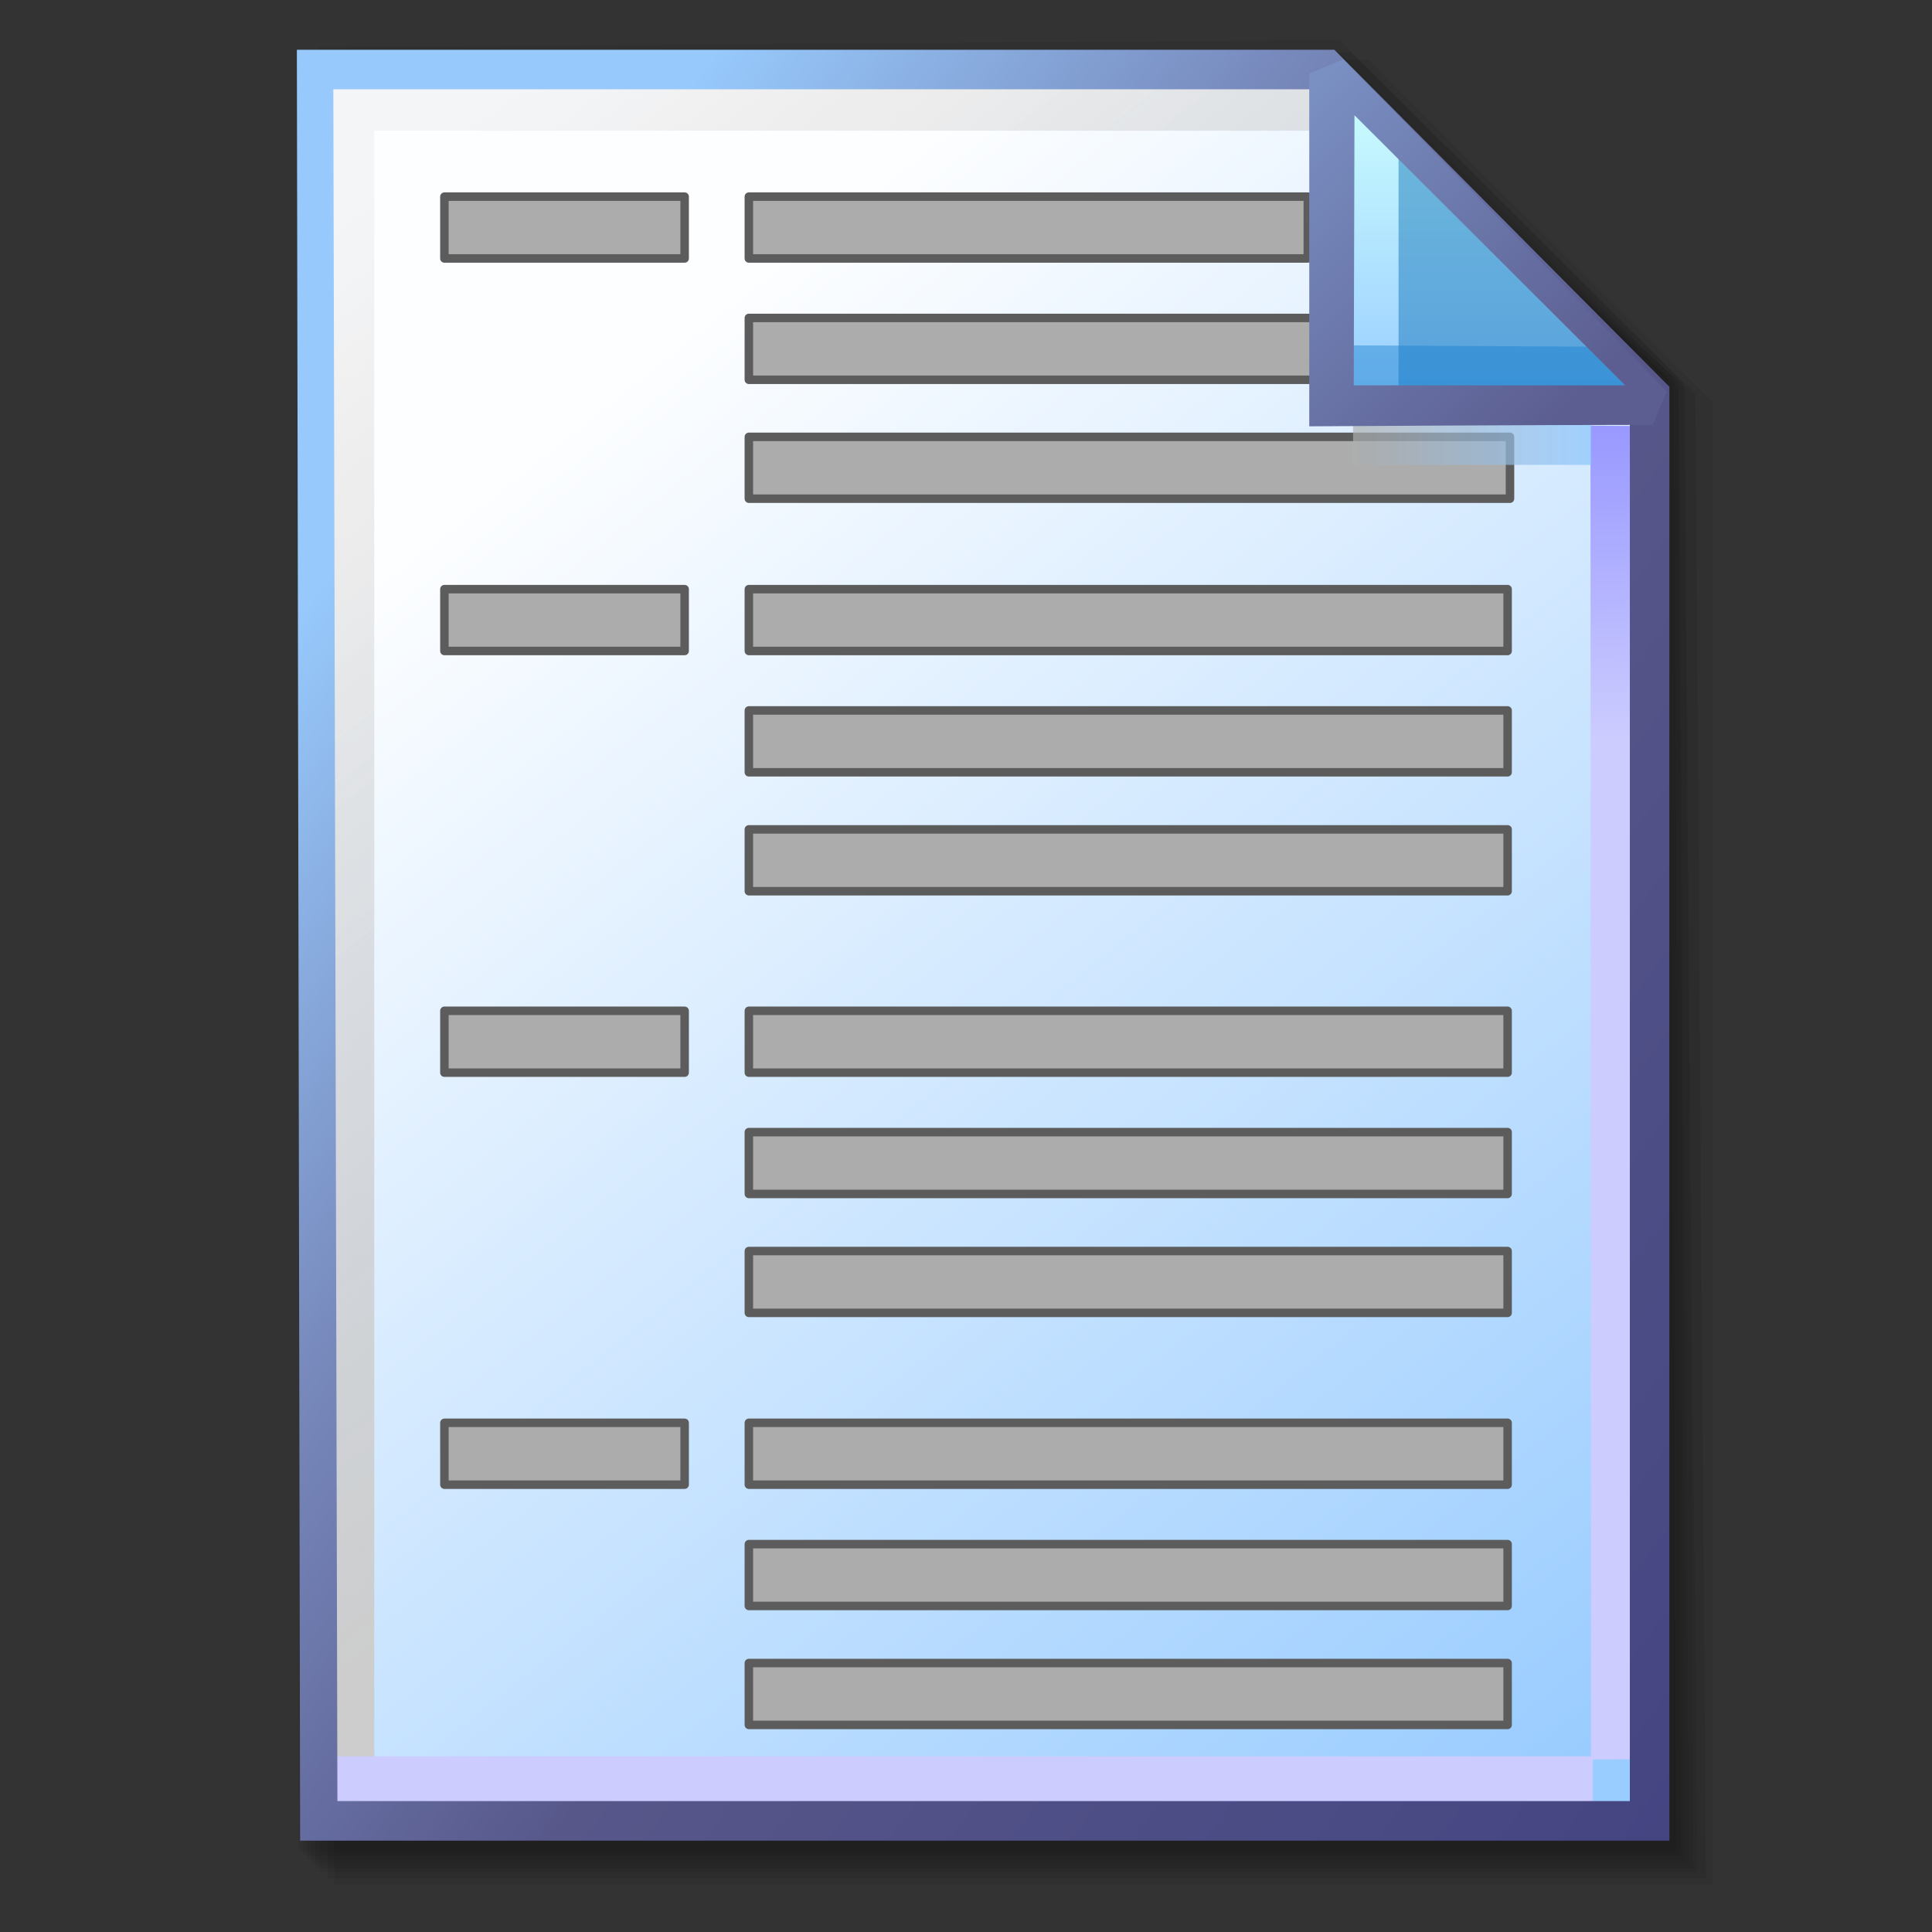 <?xml version="1.0" encoding="UTF-8" standalone="no"?>
<!-- Created with Inkscape (http://www.inkscape.org/) -->

<svg
   width="256mm"
   height="256mm"
   viewBox="0 0 256 256"
   version="1.1"
   id="svg1"
   inkscape:version="1.3.2 (091e20ef0f, 2023-11-25)"
   xml:space="preserve"
   sodipodi:docname="text-x-changelog.svg"
   xmlns:inkscape="http://www.inkscape.org/namespaces/inkscape"
   xmlns:sodipodi="http://sodipodi.sourceforge.net/DTD/sodipodi-0.dtd"
   xmlns:xlink="http://www.w3.org/1999/xlink"
   xmlns="http://www.w3.org/2000/svg"
   xmlns:svg="http://www.w3.org/2000/svg"
   xmlns:rdf="http://www.w3.org/1999/02/22-rdf-syntax-ns#"
   xmlns:cc="http://creativecommons.org/ns#"
   xmlns:dc="http://purl.org/dc/elements/1.1/"><rect x="0" y="0" width="256" height="256" fill="#333333" stroke="none"/><defs
     id="defs1"><linearGradient
       id="linearGradient26"
       inkscape:collect="always"><stop
         style="stop-color:#7b91c4;stop-opacity:1;"
         offset="0"
         id="stop26" /><stop
         style="stop-color:#5c5e91;stop-opacity:1"
         offset="1"
         id="stop27" /></linearGradient><linearGradient
       id="linearGradient24"
       inkscape:collect="always"><stop
         style="stop-color:#c7fafe;stop-opacity:1;"
         offset="0"
         id="stop24" /><stop
         style="stop-color:#9acdff;stop-opacity:1"
         offset="1"
         id="stop25" /></linearGradient><linearGradient
       id="linearGradient22"
       inkscape:collect="always"><stop
         style="stop-color:#adaeae;stop-opacity:0.825;"
         offset="0"
         id="stop22" /><stop
         style="stop-color:#8ac5fe;stop-opacity:0.836;"
         offset="1"
         id="stop23" /></linearGradient><linearGradient
       id="linearGradient18"
       inkscape:collect="always"><stop
         style="stop-color:#9797ff;stop-opacity:1;"
         offset="0"
         id="stop18" /><stop
         style="stop-color:#ccccff;stop-opacity:1;"
         offset="0.3"
         id="stop20" /><stop
         style="stop-color:#ccccff;stop-opacity:1;"
         offset="1"
         id="stop19" /></linearGradient><linearGradient
       id="linearGradient16"
       inkscape:collect="always"><stop
         style="stop-color:#cdcdcd;stop-opacity:0.175;"
         offset="0"
         id="stop16" /><stop
         style="stop-color:#cdcdcd;stop-opacity:1;"
         offset="1"
         id="stop17" /></linearGradient><linearGradient
       id="linearGradient12"
       inkscape:collect="always"><stop
         style="stop-color:#fdfeff;stop-opacity:1;"
         offset="0"
         id="stop13" /><stop
         style="stop-color:#99ccff;stop-opacity:1;"
         offset="1"
         id="stop14" /></linearGradient><linearGradient
       id="linearGradient9"
       inkscape:collect="always"><stop
         style="stop-color:#97c9fc;stop-opacity:1;"
         offset="0"
         id="stop9" /><stop
         style="stop-color:#7788bb;stop-opacity:1"
         offset="0.25"
         id="stop12" /><stop
         style="stop-color:#57578a;stop-opacity:1"
         offset="0.5"
         id="stop11" /><stop
         style="stop-color:#444482;stop-opacity:1;"
         offset="1"
         id="stop10" /></linearGradient><linearGradient
       inkscape:collect="always"
       xlink:href="#linearGradient9"
       id="linearGradient10"
       x1="31.622"
       y1="100.24"
       x2="221.195"
       y2="240.29"
       gradientUnits="userSpaceOnUse" /><linearGradient
       inkscape:collect="always"
       xlink:href="#linearGradient12"
       id="linearGradient14"
       x1="73.583"
       y1="62.021"
       x2="207.03"
       y2="229.599"
       gradientUnits="userSpaceOnUse" /><linearGradient
       inkscape:collect="always"
       xlink:href="#linearGradient16"
       id="linearGradient17"
       x1="57.531"
       y1="26.421"
       x2="147.132"
       y2="144.341"
       gradientUnits="userSpaceOnUse" /><linearGradient
       inkscape:collect="always"
       xlink:href="#linearGradient18"
       id="linearGradient19"
       x1="209.825"
       y1="58.536"
       x2="210.583"
       y2="194.577"
       gradientUnits="userSpaceOnUse" /><linearGradient
       inkscape:collect="always"
       xlink:href="#linearGradient22"
       id="linearGradient23"
       x1="177.192"
       y1="58.991"
       x2="207.32"
       y2="58.991"
       gradientUnits="userSpaceOnUse" /><linearGradient
       inkscape:collect="always"
       xlink:href="#linearGradient24"
       id="linearGradient25"
       x1="176.32"
       y1="20.127"
       x2="176.32"
       y2="56.696"
       gradientUnits="userSpaceOnUse" /><linearGradient
       inkscape:collect="always"
       xlink:href="#linearGradient26"
       id="linearGradient27"
       x1="172.597"
       y1="13.512"
       x2="210.544"
       y2="51.286"
       gradientUnits="userSpaceOnUse" /></defs><sodipodi:namedview
     id="base"
     pagecolor="#ffffff"
     bordercolor="#000000"
     borderopacity="0.3"
     inkscape:pageopacity="0.0"
     inkscape:pageshadow="2"
     inkscape:zoom="0.98994949"
     inkscape:cx="505.07627"
     inkscape:cy="476.792"
     inkscape:document-units="mm"
     inkscape:showpageshadow="2"
     inkscape:pagecheckerboard="0"
     inkscape:deskcolor="#d1d1d1"
     inkscape:current-layer="g28"
     showguides="true" /><g
     id="g28"
     transform="matrix(1.048,0,0,1.048,-6.407,-6.138)"><g
       id="g7"
       inkscape:label="shadow"
       style="display:inline"><path
         id="rect1"
         style="fill:#000000;fill-opacity:0.06;stroke-width:3.728;stroke-linecap:square"
         d="M 48.381,13.418 H 179.161 l 43.467,43.278 V 244.173 H 48.381 Z"
         sodipodi:nodetypes="cccccc" /><path
         id="path1"
         style="fill:#000000;fill-opacity:0.075;stroke-width:3.728;stroke-linecap:square"
         d="m 47.563,12.6 129.443,-0.134 43.467,43.278 1.336,187.61 H 47.563 Z"
         sodipodi:nodetypes="cccccc" /><path
         id="path2"
         style="fill:#000000;fill-opacity:0.06;stroke-width:3.728;stroke-linecap:square"
         d="m 46.494,11.793 128.976,-0.869 43.467,43.278 1.804,188.345 H 46.494 Z"
         sodipodi:nodetypes="cccccc" /><path
         id="path3"
         style="fill:#000000;fill-opacity:0.06;stroke-width:3.728;stroke-linecap:square"
         d="m 45.965,12.333 129.778,0.468 43.467,42.209 1.002,187.008 H 45.965 Z"
         sodipodi:nodetypes="cccccc" /><path
         id="path4"
         style="fill:#000000;fill-opacity:0.06;stroke-width:3.728;stroke-linecap:square"
         d="m 45.436,12.338 129.443,0.935 43.467,41.675 1.336,186.541 H 45.436 Z"
         sodipodi:nodetypes="cccccc" /><path
         id="path5"
         style="fill:#000000;fill-opacity:0.06;stroke-width:3.728;stroke-linecap:square"
         d="M 44.906,12.745 174.884,13.413 218.352,54.152 219.153,240.96 H 44.906 Z"
         sodipodi:nodetypes="cccccc" /><path
         id="path6"
         style="fill:#000000;fill-opacity:0.06;stroke-width:3.728;stroke-linecap:square"
         d="m 44.377,15.022 129.911,0.535 43.467,37.933 0.869,186.942 H 44.377 Z"
         sodipodi:nodetypes="cccccc" /><path
         id="path7"
         style="fill:#000000;fill-opacity:0.06;stroke-width:3.728;stroke-linecap:square"
         d="m 43.848,13.424 129.711,1.069 43.467,39.002 1.069,186.407 H 43.848 Z"
         sodipodi:nodetypes="cccccc" /></g><g
       id="g14"
       style="display:inline"><path
         style="color:#000000;fill:url(#linearGradient14);stroke-linecap:square;-inkscape-stroke:none"
         d="M 46.154,14.648 H 173.783 l 40.903,41.14 V 236.079 H 46.555 Z"
         id="path15"
         inkscape:label="headbgground" /><path
         id="rect16"
         style="display:inline;fill:url(#linearGradient17);fill-opacity:1;stroke-width:5;stroke-linecap:square"
         d="M 45.436,14.165 H 176.703 l 0.204,8.221 H 53.434 V 235.98 h -7.998 z"
         sodipodi:nodetypes="ccccccc" /><path
         id="rect17"
         style="fill:url(#linearGradient19);stroke-width:5;stroke-linecap:square"
         d="M 47.058,227.92 H 207.275 l -0.067,-168.246 7.317,0.067 0.067,168.547 -7.083,0.033 v 7.348 H 47.058 Z"
         sodipodi:nodetypes="ccccccccc" /><path
         style="color:#000000;fill:url(#linearGradient10);stroke-linecap:square;-inkscape-stroke:none"
         d="M 43.648,12.148 44.059,238.58 H 217.186 V 54.758 L 174.822,12.148 Z m 4.609,5 H 172.744 l 39.441,39.672 V 233.58 H 48.775 Z"
         id="path16"
         inkscape:label="headframe"
         sodipodi:nodetypes="cccccccccccc" /></g><g
       id="g20"
       style="clip-rule:nonzero;display:inline;fill:#000000;fill-rule:nonzero;stroke:#5c5c5c;stroke-width:1.2;stroke-miterlimit:4;stroke-dasharray:none;stroke-opacity:1"
       transform="matrix(0.895,0,0,0.895,24.109,10.244)"><g
         id="g19"
         transform="translate(0,-10.054)"
         style="stroke:#5c5c5c;stroke-width:1.2;stroke-dasharray:none;stroke-opacity:1"><rect
           style="fill:#acacac;fill-opacity:1;fill-rule:evenodd;stroke:#5c5c5c;stroke-width:1.2;stroke-linecap:round;stroke-linejoin:round;stroke-miterlimit:2.1;stroke-dasharray:none;stroke-opacity:1"
           id="rect1-3"
           width="33.938"
           height="8.736"
           x="42.674"
           y="32.93" /><rect
           style="fill:#acacac;fill-opacity:1;fill-rule:evenodd;stroke:#5c5c5c;stroke-width:1.2;stroke-linecap:round;stroke-linejoin:round;stroke-miterlimit:2.1;stroke-dasharray:none;stroke-opacity:1"
           id="rect2"
           width="78.964"
           height="8.736"
           x="85.684"
           y="32.93" /><rect
           style="fill:#acacac;fill-opacity:1;fill-rule:evenodd;stroke:#5c5c5c;stroke-width:1.2;stroke-linecap:round;stroke-linejoin:round;stroke-miterlimit:2.1;stroke-dasharray:none;stroke-opacity:1"
           id="rect3"
           width="92.405"
           height="8.736"
           x="85.684"
           y="50.067" /><rect
           style="fill:#acacac;fill-opacity:1;fill-rule:evenodd;stroke:#5c5c5c;stroke-width:1.2;stroke-linecap:round;stroke-linejoin:round;stroke-miterlimit:2.1;stroke-dasharray:none;stroke-opacity:1"
           id="rect4"
           width="107.525"
           height="8.736"
           x="85.684"
           y="66.867" /></g><g
         id="g18"
         transform="translate(0,-10.583)"
         style="stroke:#5c5c5c;stroke-width:1.2;stroke-dasharray:none;stroke-opacity:1"><rect
           style="fill:#acacac;fill-opacity:1;fill-rule:evenodd;stroke:#5c5c5c;stroke-width:1.2;stroke-linecap:round;stroke-linejoin:round;stroke-miterlimit:2.1;stroke-dasharray:none;stroke-opacity:1"
           id="rect5"
           width="33.938"
           height="8.736"
           x="42.674"
           y="88.91" /><rect
           style="fill:#acacac;fill-opacity:1;fill-rule:evenodd;stroke:#5c5c5c;stroke-width:1.2;stroke-linecap:round;stroke-linejoin:round;stroke-miterlimit:2.1;stroke-dasharray:none;stroke-opacity:1"
           id="rect6-8"
           width="107.189"
           height="8.736"
           x="85.684"
           y="88.91" /><rect
           style="fill:#acacac;fill-opacity:1;fill-rule:evenodd;stroke:#5c5c5c;stroke-width:1.2;stroke-linecap:round;stroke-linejoin:round;stroke-miterlimit:2.1;stroke-dasharray:none;stroke-opacity:1"
           id="rect7-8"
           width="107.189"
           height="8.736"
           x="85.684"
           y="106.046" /><rect
           style="fill:#acacac;fill-opacity:1;fill-rule:evenodd;stroke:#5c5c5c;stroke-width:1.2;stroke-linecap:round;stroke-linejoin:round;stroke-miterlimit:2.1;stroke-dasharray:none;stroke-opacity:1"
           id="rect8-3"
           width="107.189"
           height="8.736"
           x="85.684"
           y="122.847" /></g><g
         id="g16"
         transform="translate(0,-5.292)"
         style="stroke:#5c5c5c;stroke-width:1.2;stroke-dasharray:none;stroke-opacity:1"><rect
           style="fill:#acacac;fill-opacity:1;fill-rule:evenodd;stroke:#5c5c5c;stroke-width:1.2;stroke-linecap:round;stroke-linejoin:round;stroke-miterlimit:2.1;stroke-dasharray:none;stroke-opacity:1"
           id="rect9"
           width="33.938"
           height="8.736"
           x="42.674"
           y="143.186" /><rect
           style="fill:#acacac;fill-opacity:1;fill-rule:evenodd;stroke:#5c5c5c;stroke-width:1.2;stroke-linecap:round;stroke-linejoin:round;stroke-miterlimit:2.1;stroke-dasharray:none;stroke-opacity:1"
           id="rect10"
           width="107.189"
           height="8.736"
           x="85.684"
           y="143.186" /><rect
           style="fill:#acacac;fill-opacity:1;fill-rule:evenodd;stroke:#5c5c5c;stroke-width:1.2;stroke-linecap:round;stroke-linejoin:round;stroke-miterlimit:2.1;stroke-dasharray:none;stroke-opacity:1"
           id="rect11"
           width="107.189"
           height="8.736"
           x="85.684"
           y="160.323" /><rect
           style="fill:#acacac;fill-opacity:1;fill-rule:evenodd;stroke:#5c5c5c;stroke-width:1.2;stroke-linecap:round;stroke-linejoin:round;stroke-miterlimit:2.1;stroke-dasharray:none;stroke-opacity:1"
           id="rect12"
           width="107.189"
           height="8.736"
           x="85.684"
           y="177.123" /></g><g
         id="g17"
         style="stroke:#5c5c5c;stroke-width:1.2;stroke-dasharray:none;stroke-opacity:1"><rect
           style="fill:#acacac;fill-opacity:1;fill-rule:evenodd;stroke:#5c5c5c;stroke-width:1.2;stroke-linecap:round;stroke-linejoin:round;stroke-miterlimit:2.1;stroke-dasharray:none;stroke-opacity:1"
           id="rect13"
           width="33.938"
           height="8.736"
           x="42.674"
           y="196.099" /><rect
           style="fill:#acacac;fill-opacity:1;fill-rule:evenodd;stroke:#5c5c5c;stroke-width:1.2;stroke-linecap:round;stroke-linejoin:round;stroke-miterlimit:2.1;stroke-dasharray:none;stroke-opacity:1"
           id="rect14"
           width="107.189"
           height="8.736"
           x="85.684"
           y="196.099" /><rect
           style="fill:#acacac;fill-opacity:1;fill-rule:evenodd;stroke:#5c5c5c;stroke-width:1.2;stroke-linecap:round;stroke-linejoin:round;stroke-miterlimit:2.1;stroke-dasharray:none;stroke-opacity:1"
           id="rect15"
           width="107.189"
           height="8.736"
           x="85.684"
           y="213.236" /><rect
           style="fill:#acacac;fill-opacity:1;fill-rule:evenodd;stroke:#5c5c5c;stroke-width:1.2;stroke-linecap:round;stroke-linejoin:round;stroke-miterlimit:2.1;stroke-dasharray:none;stroke-opacity:1"
           id="rect16-6"
           width="107.189"
           height="8.736"
           x="85.684"
           y="230.037" /></g></g><g
       id="rect23"
       style="display:inline"><rect
         style="display:inline;fill:url(#linearGradient23);fill-opacity:0.834;stroke:none;stroke-width:5;stroke-linecap:square;stroke-dasharray:none;stroke-opacity:1"
         id="rect20"
         width="30.128"
         height="11.286"
         x="177.192"
         y="53.348" /><path
         style="color:#000000;display:inline;fill:url(#linearGradient25);stroke-linecap:square;stroke-linejoin:bevel;-inkscape-stroke:none"
         d="m 174.153,15.119 40.916,41.955 H 174.814 Z"
         id="path25" /><g
         id="g27"><path
           id="rect27"
           style="display:inline;fill:#0a6db5;fill-opacity:0.459;stroke-width:5;stroke-linecap:square;stroke-linejoin:bevel"
           d="m 182.94,23.246 33.073,33.829 -33.073,-0.094 z"
           sodipodi:nodetypes="cccc" /><path
           id="path27"
           style="display:inline;fill:#1882cf;fill-opacity:0.459;stroke-width:5;stroke-linecap:square;stroke-linejoin:bevel"
           d="m 175.286,49.515 34.916,0.189 4.677,7.087 -39.688,-0.472 z"
           sodipodi:nodetypes="ccccc" /></g><path
         style="color:#000000;display:inline;fill:url(#linearGradient27);stroke-linecap:square;stroke-linejoin:bevel;-inkscape-stroke:none"
         d="m 175.941,13.373 -4.289,1.785 6.5e-4,44.601 c 0,0 29.863,-0.185 43.415,-0.185 l 1.789,-4.246 z m 1.429,7.057 34.226,34.144 h -34.32 z"
         id="path26"
         sodipodi:nodetypes="cccccccccc" /></g></g></svg>
